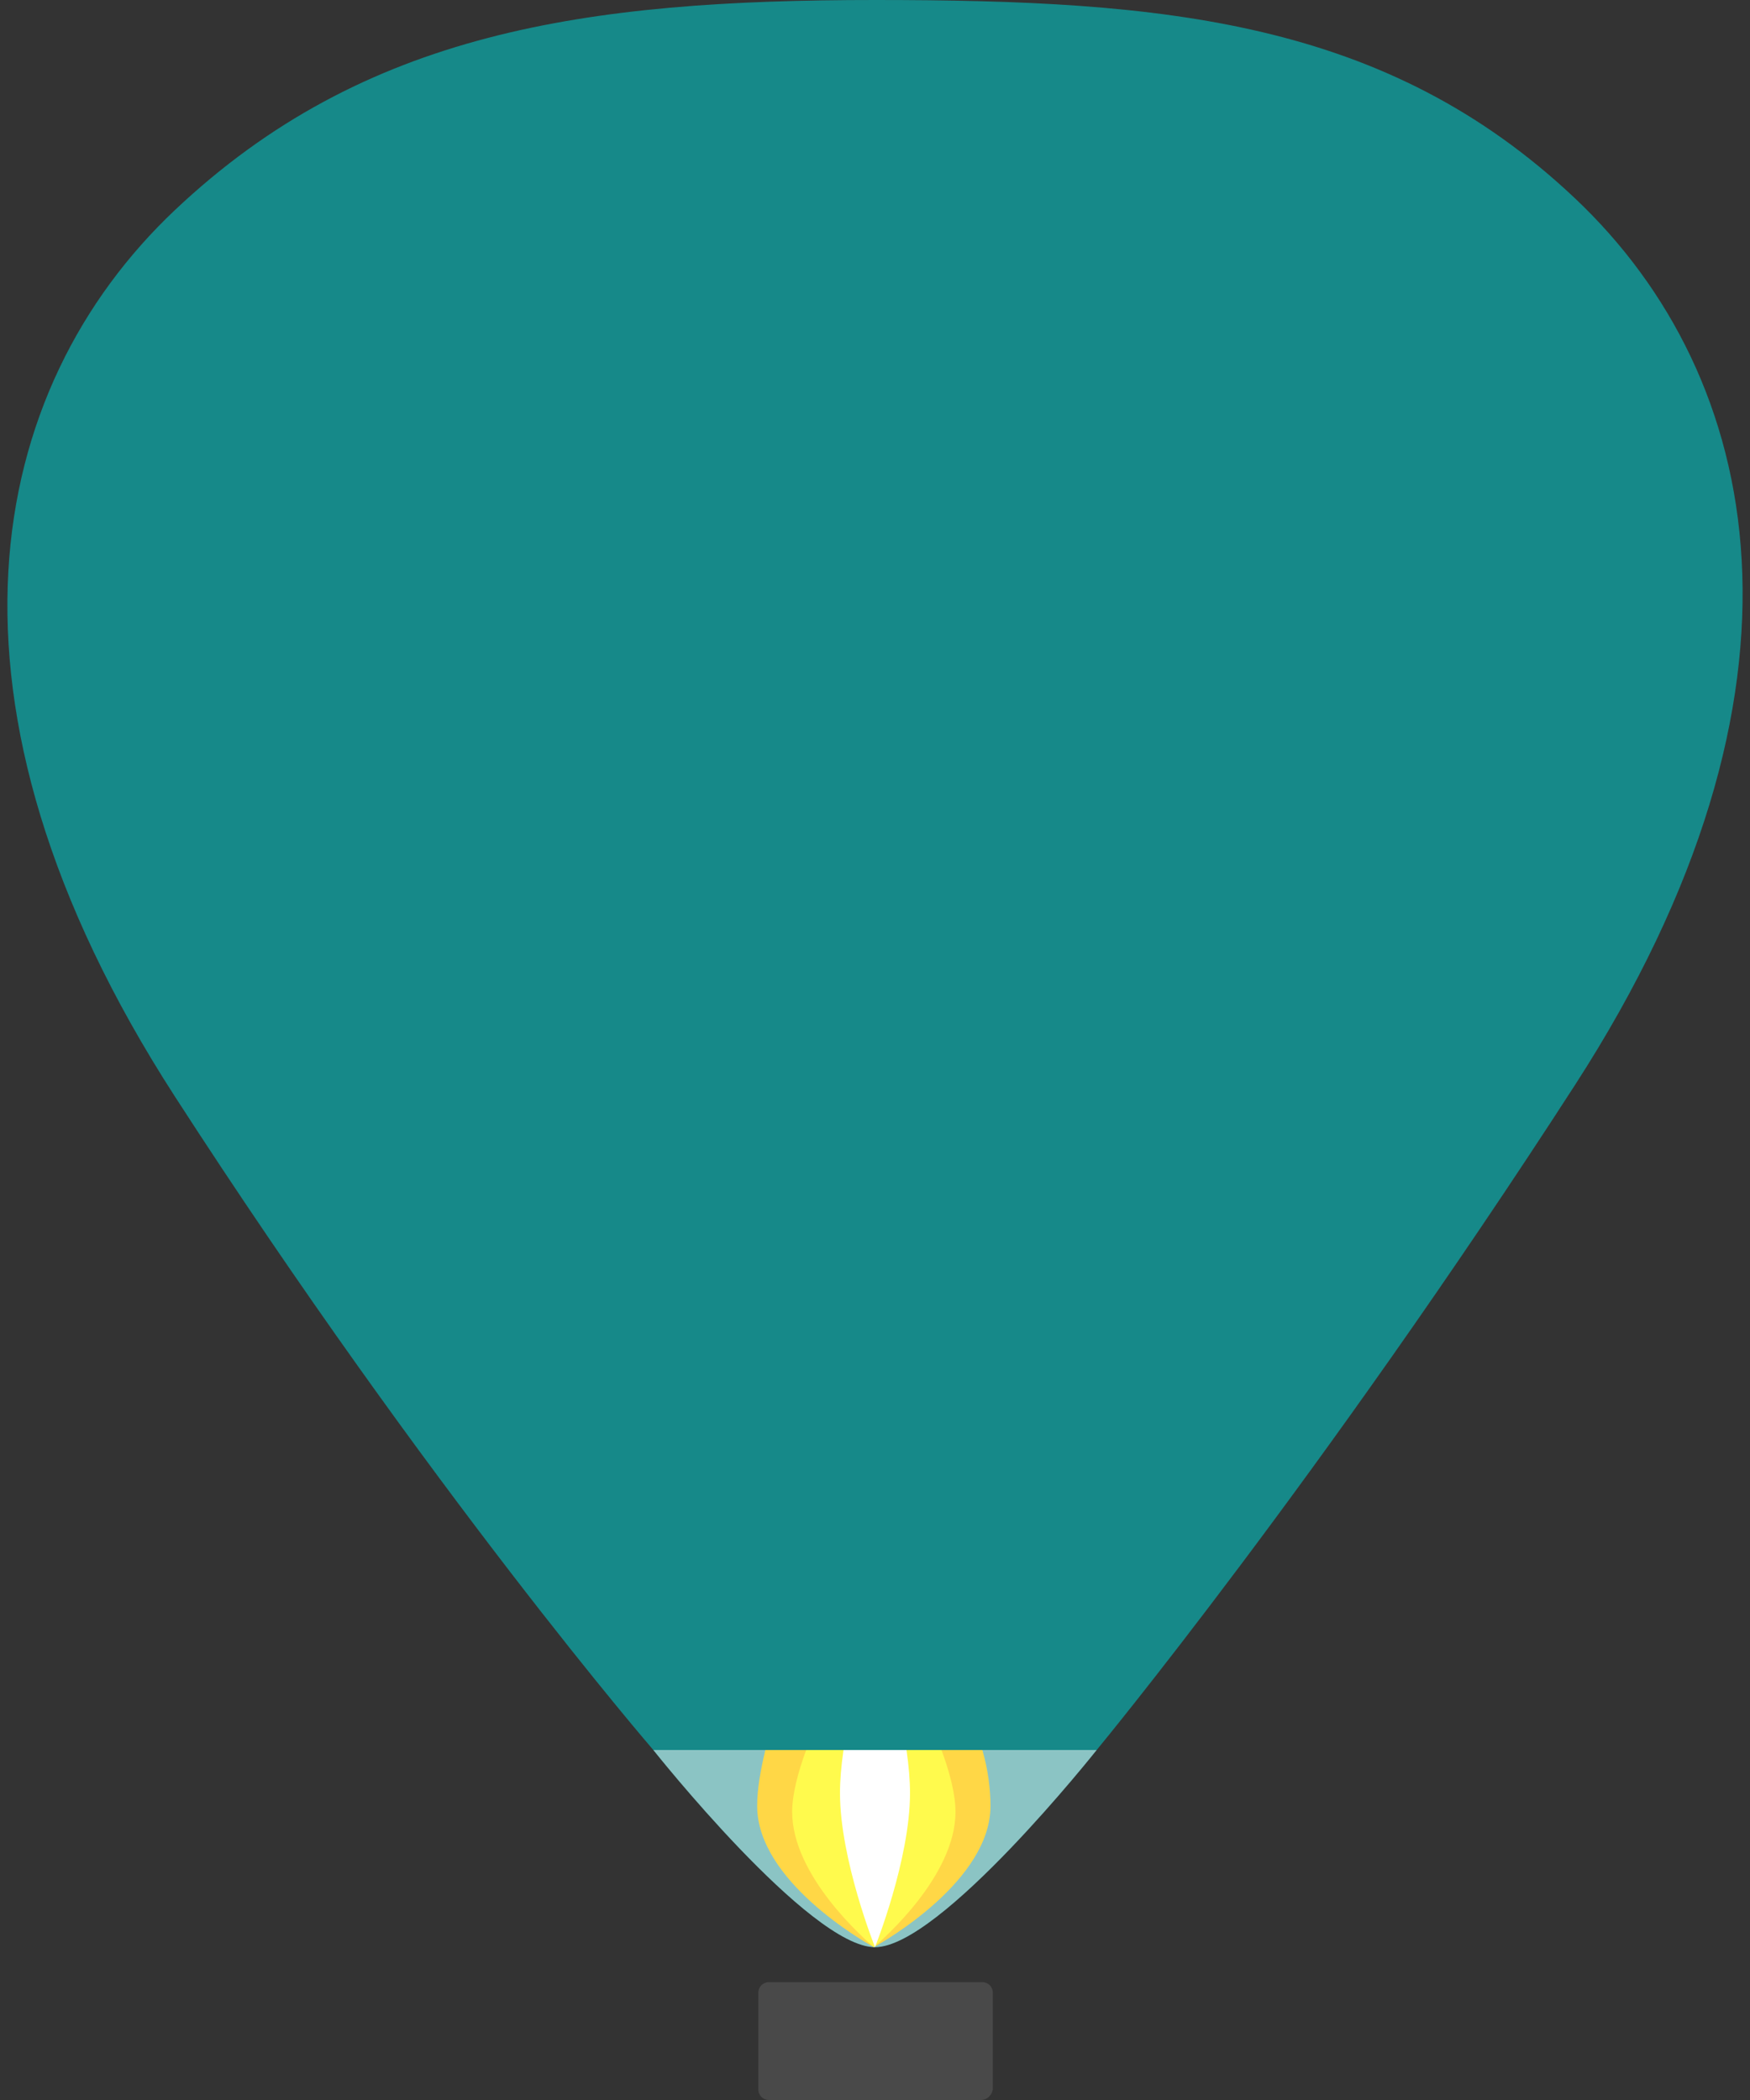 <?xml version="1.0" encoding="utf-8"?>
<!-- Generator: Adobe Illustrator 18.1.0, SVG Export Plug-In . SVG Version: 6.00 Build 0)  -->
<!DOCTYPE svg PUBLIC "-//W3C//DTD SVG 1.1//EN" "http://www.w3.org/Graphics/SVG/1.1/DTD/svg11.dtd">
<svg version="1.1" id="Layer_1" xmlns="http://www.w3.org/2000/svg" xmlns:xlink="http://www.w3.org/1999/xlink" x="0px" y="0px"
	 width="150px" height="180px" viewBox="0 0 150 180" enable-background="new 0 0 150 180" xml:space="preserve">
	<rect x="0" y="0" width="150" height="180" fill="#333333" stroke="none"/>
	<g class="balloon-1">
		<path class="balloon-body" fill="#168989" d="M135,17C118.8,1.7,99.8,0,75,0H75C50.2,0,31.2,2.7,15,18s-21.9,42.1,0,76c21.9,33.9,41,56,41,56
		s13.4,16.9,19,16.9S94,150,94,150s19.1-23.1,41-57C156.9,59.1,151.2,32.3,135,17z"/>
		<path class="balloon-flap" fill="rgba(255,255,255,0.5)" d="M56,150c0,0,13.4,16.9,19,16.9c5.6,0,19-16.9,19-16.9H56z"/>
		<g class="balloon-flame">
			<path class="flame-outer" fill="#FFD746" d="M84.9,154.8c0-1.4-0.2-3.1-0.7-4.8H65.6c-0.4,1.7-0.7,3.3-0.7,4.8c0,6.4,9.1,11.6,10,12.1
			C75.8,166.4,84.9,161.2,84.9,154.8z"/>
			<path class="flame-mid" fill="#fffa4d" d="M81.9,155.3c0-1.5-0.5-3.4-1.2-5.3H69.1c-0.7,1.9-1.2,3.8-1.2,5.3c0,5.5,6.2,10.9,7,11.6
			C75.7,166.2,81.9,160.8,81.9,155.3z"/>
			<path class="flame-inner" fill="#FFFFFF" d="M77.7,150h-5.4c-0.2,1.4-0.3,2.6-0.3,3.7c0,5.7,3,13.2,3,13.2s3-7.5,3-13.2C78,152.6,77.9,151.4,77.7,150z"
			/>
		</g>
		<path class="balloon-basket" fill="#494949" d="M84.1,180H65.9c-0.5,0-0.9-0.4-0.9-0.9v-8.3c0-0.5,0.4-0.9,0.9-0.9h18.3c0.5,0,0.9,0.4,0.9,0.9v8.3
		C85,179.6,84.6,180,84.1,180z"/>
	</g>
</svg>
